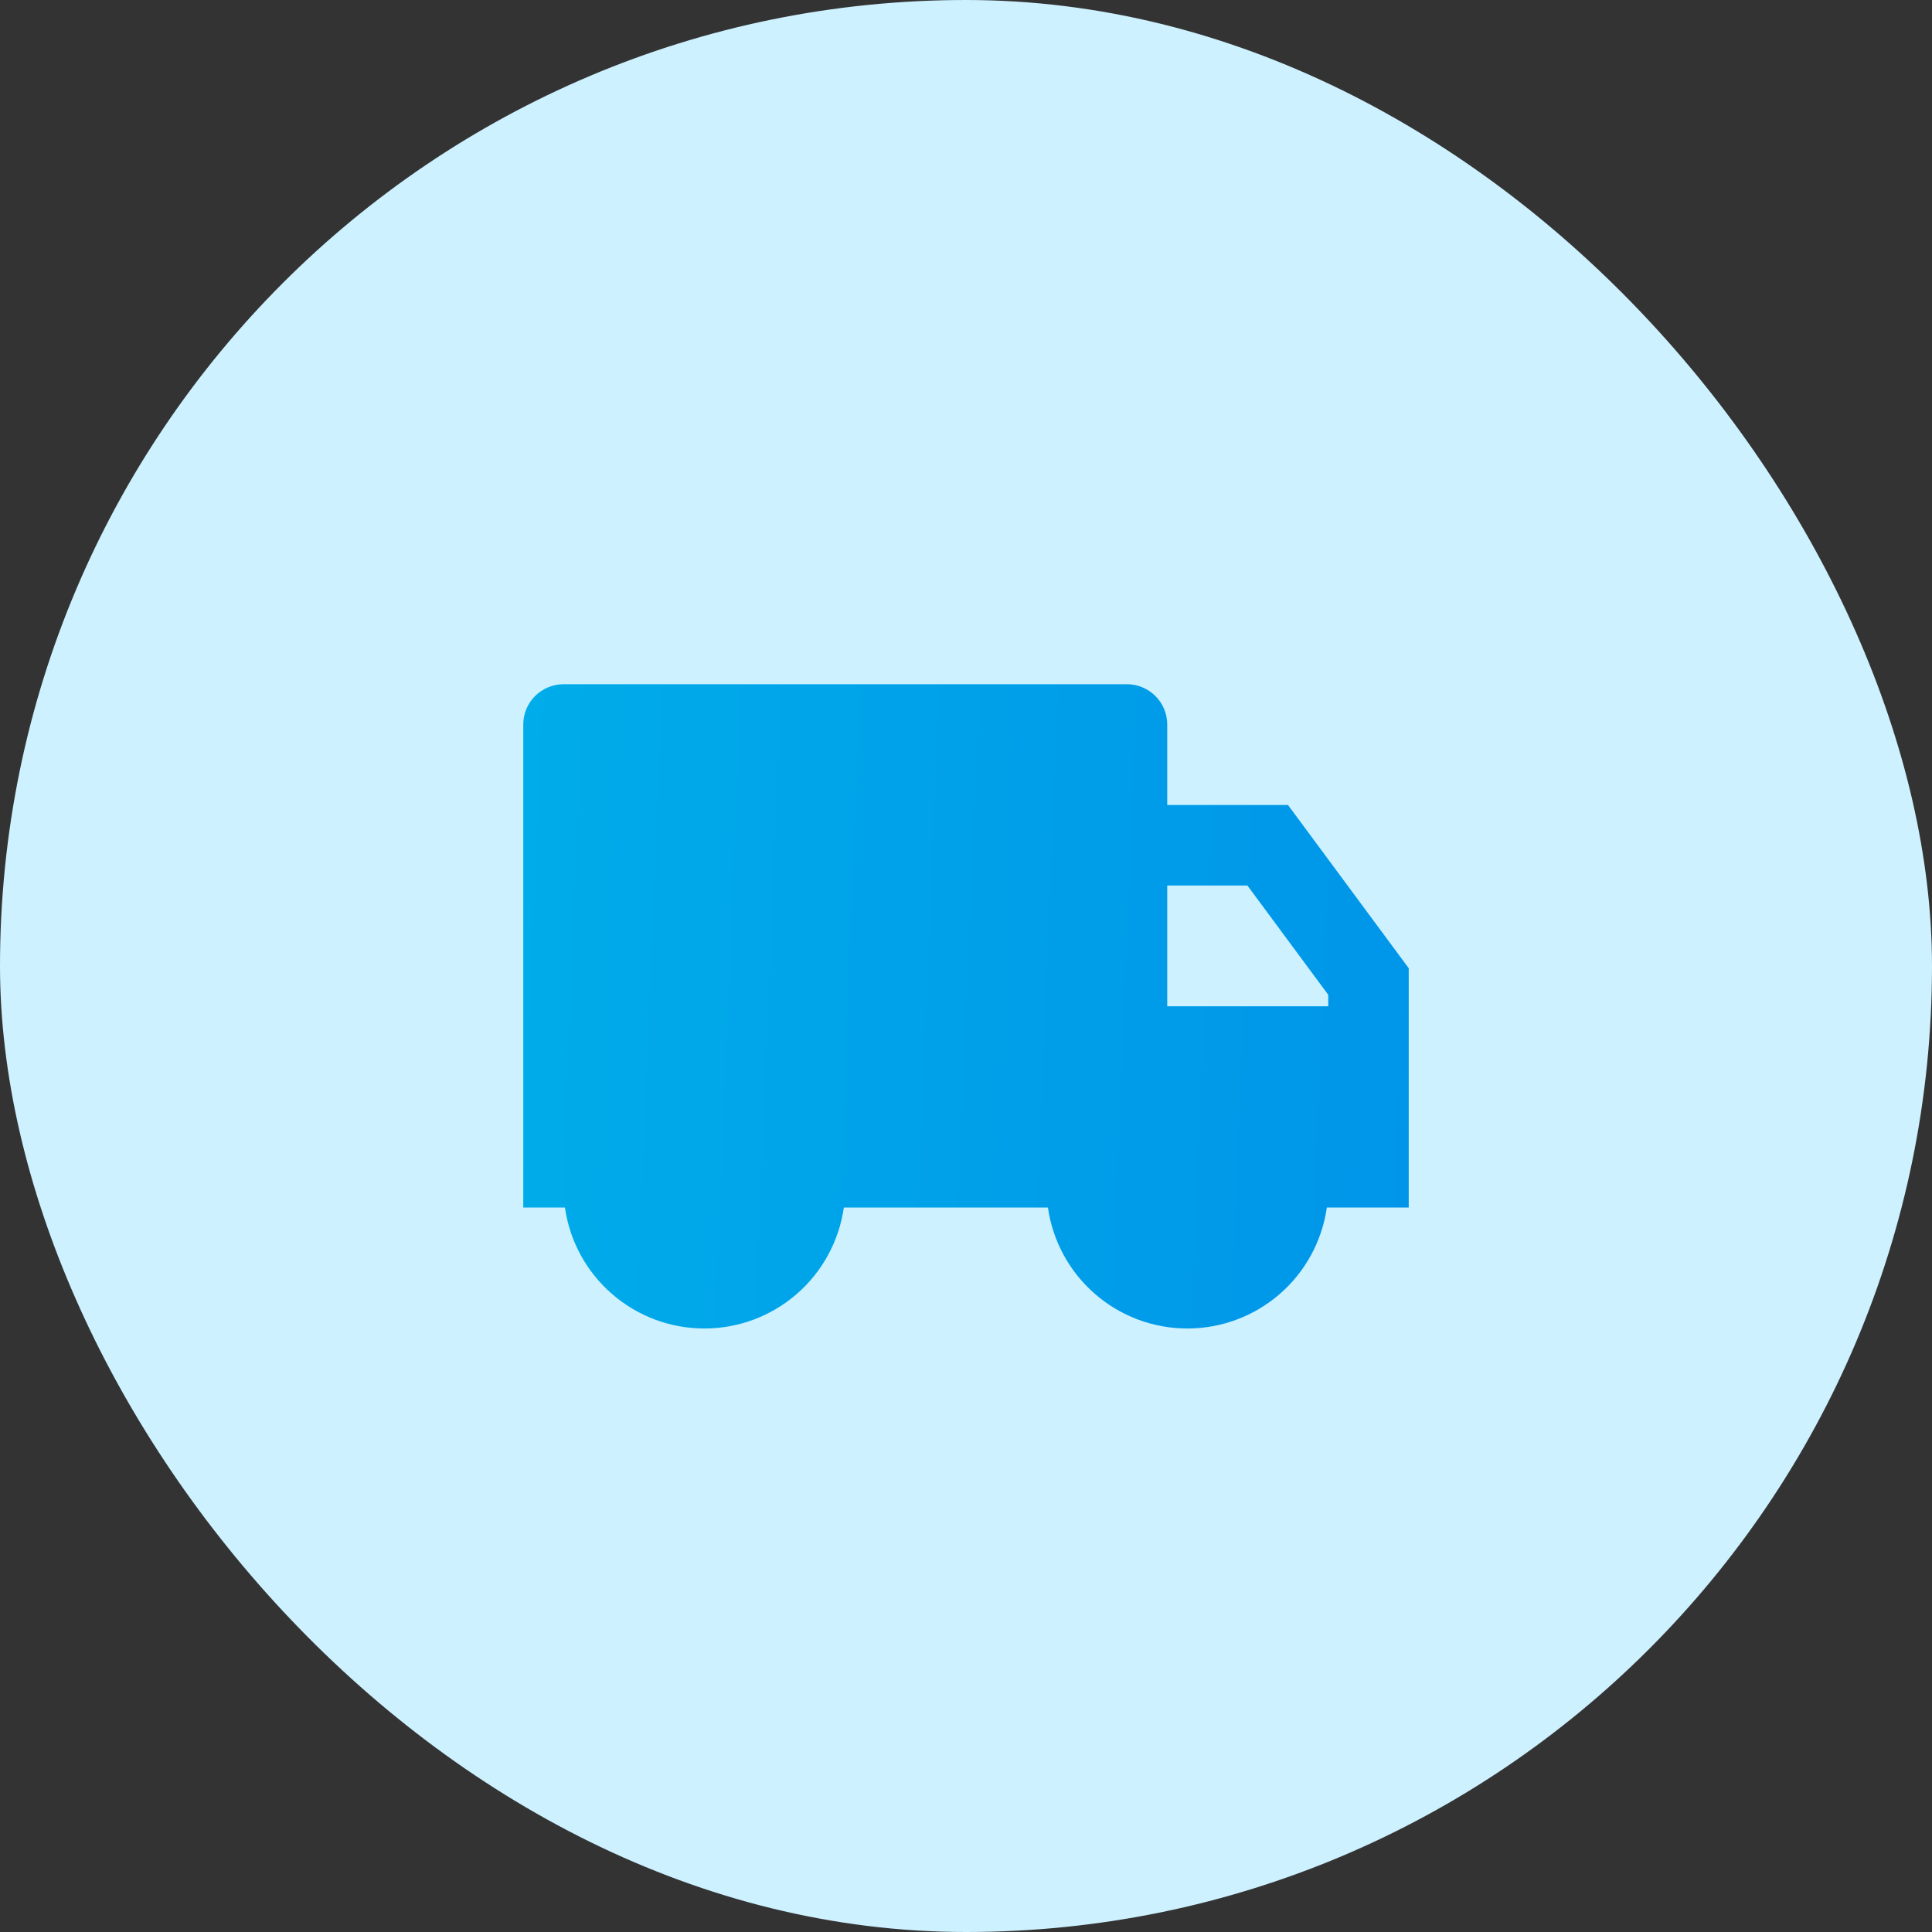 <svg width="32" height="32" viewBox="0 0 32 32" fill="none" xmlns="http://www.w3.org/2000/svg">
<rect x="0" y="0" width="32" height="32" fill="#333333" stroke="none"/>
<rect width="32" height="32" rx="16" fill="#CDF1FF"/>
<g clip-path="url(#clip0_6727_1719)">
<path d="M19.333 13.333H21.333L23.333 16.037V20H21.977C21.897 20.556 21.62 21.065 21.196 21.433C20.771 21.802 20.229 22.004 19.667 22.004C19.105 22.004 18.562 21.802 18.138 21.433C17.713 21.065 17.436 20.556 17.357 20H13.977C13.897 20.556 13.62 21.065 13.196 21.433C12.771 21.802 12.229 22.004 11.667 22.004C11.105 22.004 10.562 21.802 10.138 21.433C9.713 21.065 9.436 20.556 9.357 20H8.667V12C8.667 11.823 8.737 11.654 8.862 11.529C8.987 11.404 9.157 11.333 9.333 11.333H18.667C18.843 11.333 19.013 11.404 19.138 11.529C19.263 11.654 19.333 11.823 19.333 12V13.333ZM19.333 14.667V16.667H22V16.477L20.661 14.667H19.333Z" fill="url(#paint0_linear_6727_1719)"/>
</g>
<defs>
<linearGradient id="paint0_linear_6727_1719" x1="8.667" y1="11.333" x2="23.739" y2="11.941" gradientUnits="userSpaceOnUse">
<stop stop-color="#00ACE9"/>
<stop offset="1" stop-color="#0095E9"/>
</linearGradient>
<clipPath id="clip0_6727_1719">
<rect width="16" height="16" fill="white" transform="translate(8 8)"/>
</clipPath>
</defs>
</svg>
